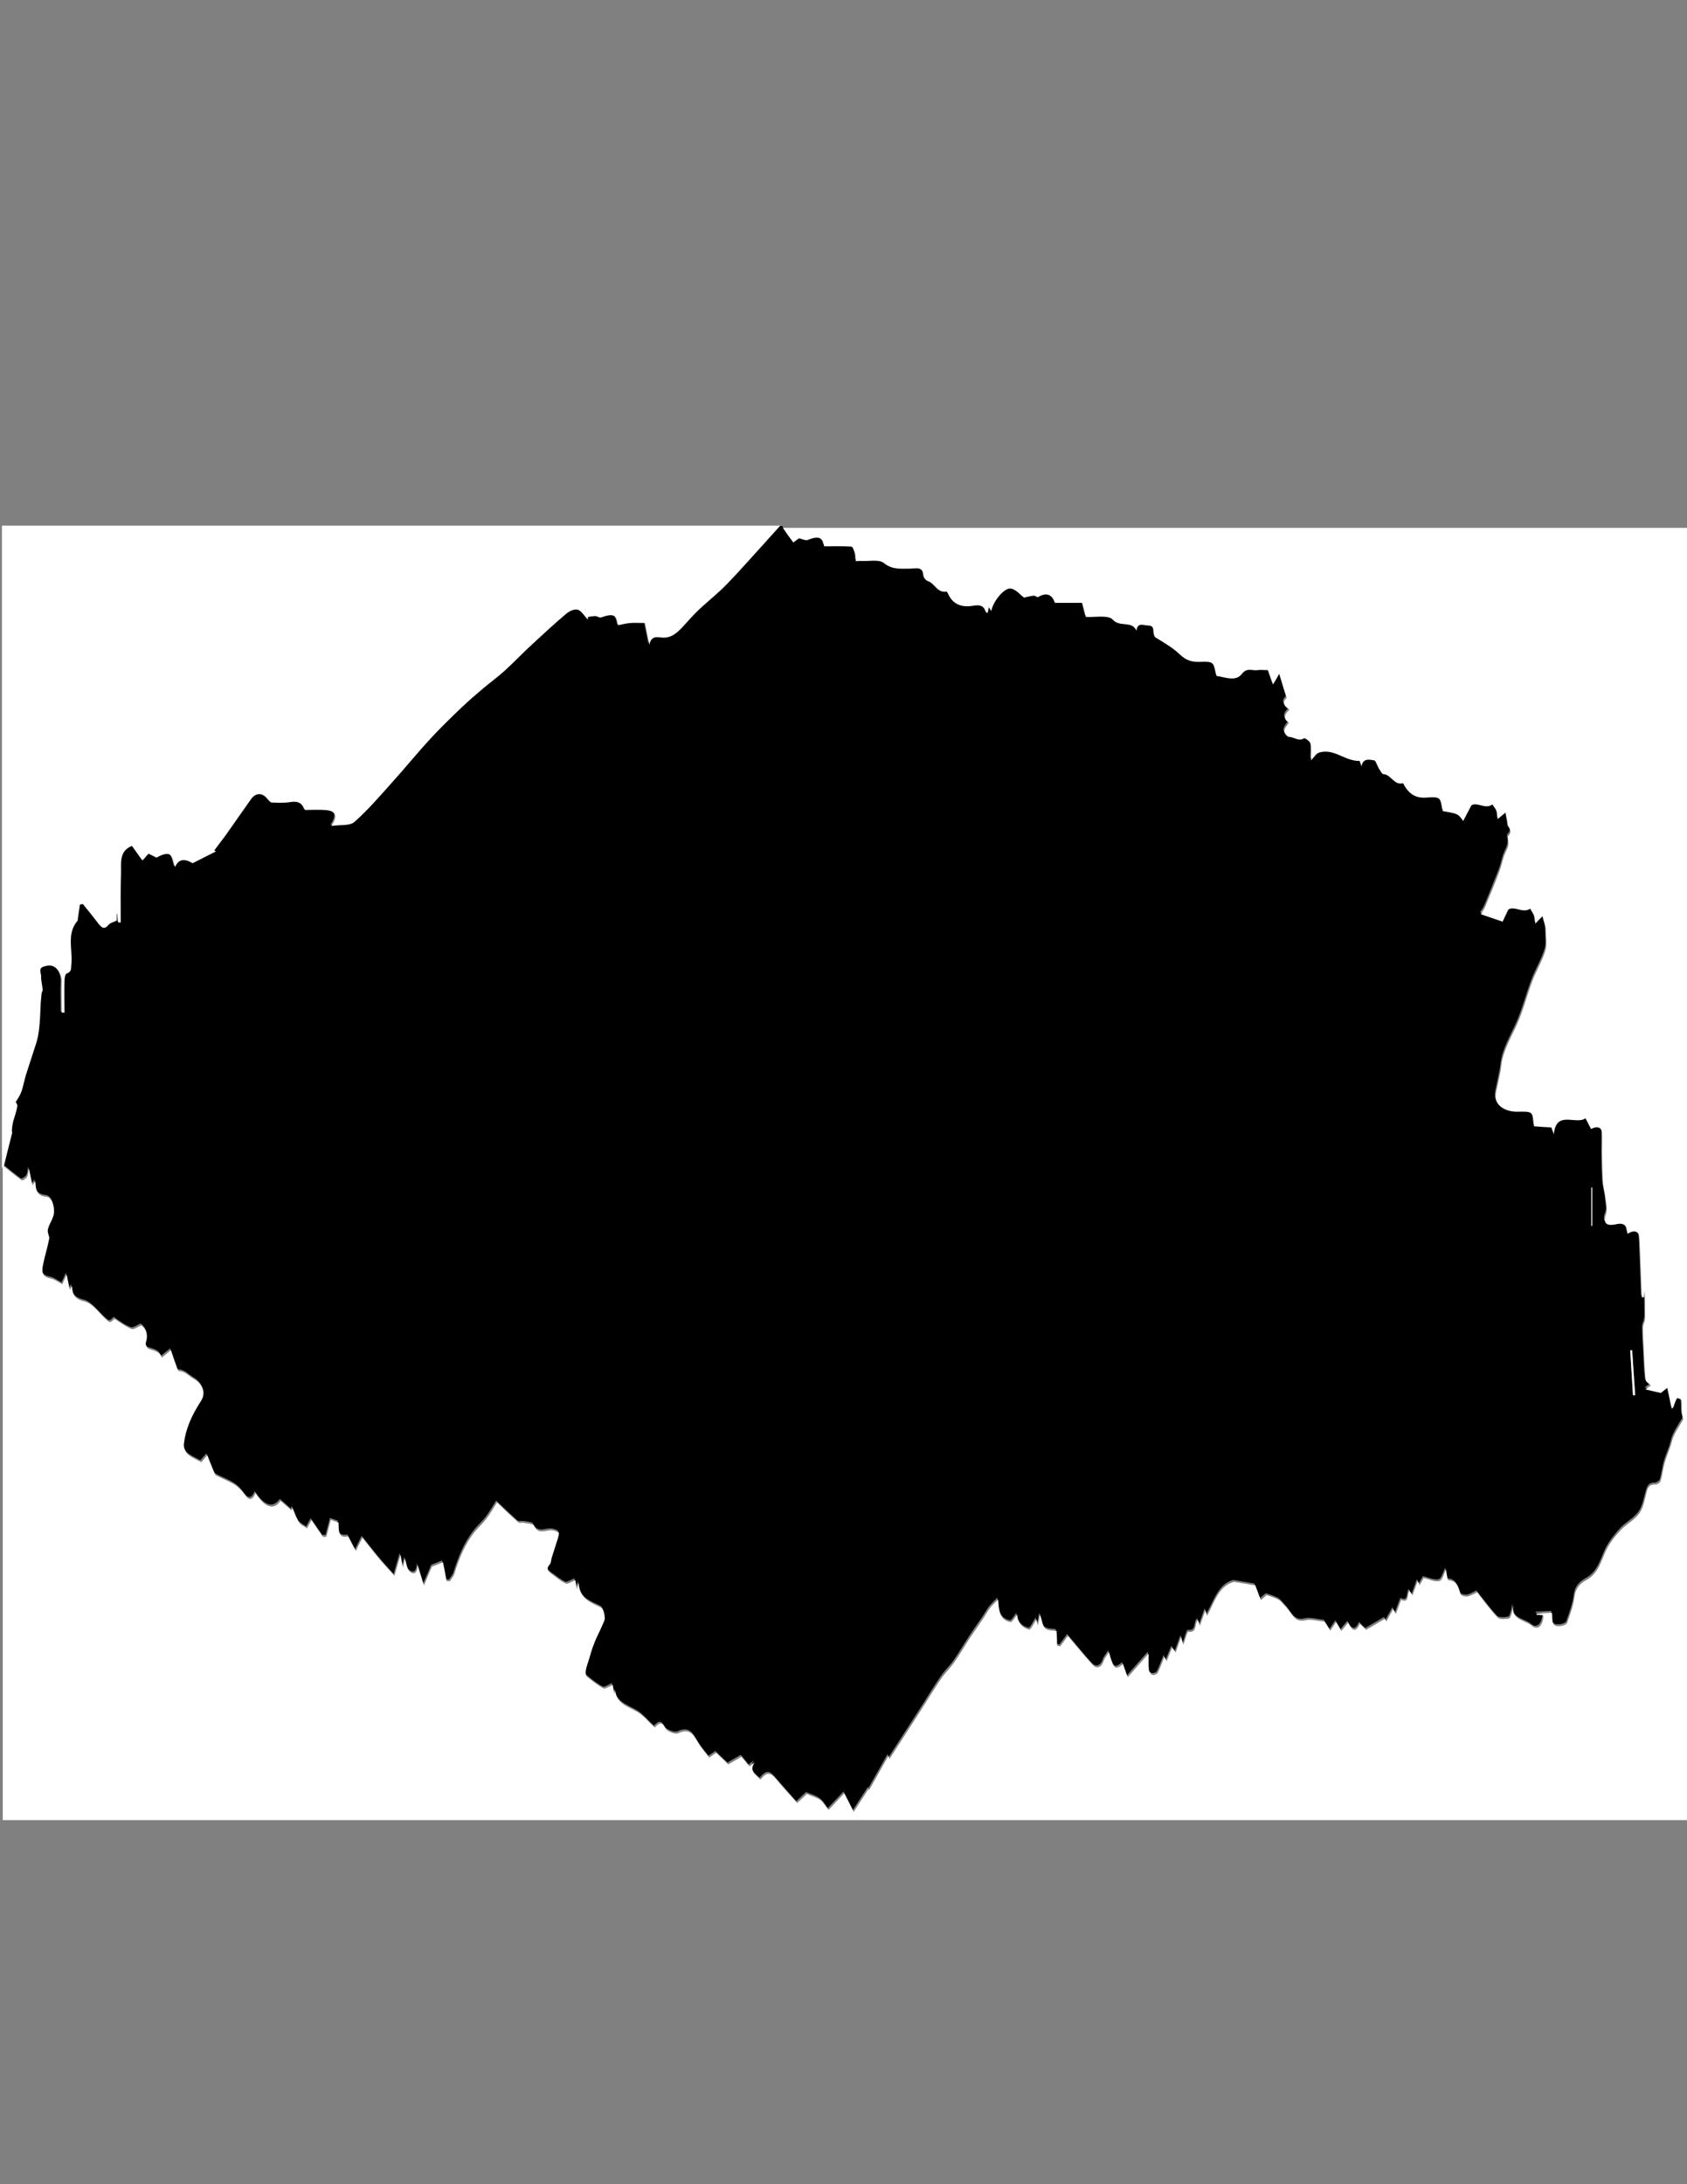 <?xml version="1.0" encoding="utf-8"?>
<!-- Generator: Adobe Illustrator 19.2.1, SVG Export Plug-In . SVG Version: 6.00 Build 0)  -->
<svg version="1.1" id="Слой_1" xmlns="http://www.w3.org/2000/svg" xmlns:xlink="http://www.w3.org/1999/xlink" x="0px" y="0px"
	 viewBox="0 0 612 792" style="enable-background:new 0 0 612 792;" xml:space="preserve">
<rect x="0" y="0" width="612" height="792" fill="#808080" stroke="none"/>
<style type="text/css">
	.st0{fill:#FFFFFF;}
</style>
<g>
	<g>
		<path d="M283,190.7c0.2,0,0.5,0,0.7,0c1.3,1.8,2.6,3.6,3.8,5.3c1.2-0.9,1.9-1.4,2.1-1.5c1.3,0.3,2.4,0.9,3.1,0.6
			c4-1.6,5.3-1,6,2.3c3.4,0,6.7-0.1,9.9,0.1c0.5,0,1,1.6,1.3,2.5c0.3,0.9,0.2,1.9,0.3,2.8c0.8,0,1.4-0.1,1.9-0.1
			c2.8,0.2,6.5-0.6,8.3,0.8c3,2.5,6,2,9.2,2c2.4,0,5.1-1.1,5.2,2.9c0,0.6,0.9,1.4,1.5,1.6c2.5,0.8,3.4,4.4,6.7,3.8
			c0.2,0,0.5,0.4,0.6,0.7c1.8,4.4,5.4,5,9.5,4.4c2.3-0.4,3.6,0.3,4.3,2.5c0,0.1,0.3,0.1,0.6,0.1c0.1-0.7,0.2-1.3,0.4-2
			c0.3,0.5,0.5,0.9,0.9,1.4c0.6-3.3,4.6-8.5,7.1-8.2c1.9,0.3,3.6,2.4,4.8,3.3c1.3-0.3,2.5-0.6,3.6-0.7c0.5,0,1.2,0.6,1.5,0.5
			c3.2-1.9,5.1-0.8,6.1,2.1c3.3,0,6.3,0,9.9,0c0.3,1.4,0.8,3.3,1.3,5.1c3.3,0.2,8.2-0.8,9.8,1c2.6,2.9,6.9,0.2,8.6,4
			c0.3-3.2,2.6-1.9,4.1-1.9c3.3,0,1.5,3.1,2.7,4.3c3.1,1.9,6.4,3.7,8.9,6.2c2.2,2.1,4.2,2.9,7.2,2.7c5.1-0.2,5.1,0,6.1,5.1
			c3.1,0.4,6.9,2.2,9.2-0.7c2-2.5,3.8-1,5.7-1.4c1.1-0.2,2.2,0,3.8,0c0.3,0.9,0.9,2.7,1.8,5.2c0.7-1.3,1.2-2.1,2.3-3.9
			c1.1,3.5,1.9,6,2.7,8.8c-1.7,1.4-1.3,3,1,4.2c-1.9,1.7-2.5,3.3-0.2,4.7c-0.6,1-1.6,2-1.7,3.1c-0.1,0.7,1.1,2.1,1.7,2.1
			c1.8,0,3.4,1.9,5.5,0.5c0.3-0.2,2.3,1.2,2.4,2c0.4,2,0.1,4.2,0.1,6c1.1-1.1,1.8-2.4,2.9-2.8c5.4-1.7,9.5,3.2,14.7,3
			c0.2,0,0.4,1.1,0.7,2c0.6-3.2,3-2.4,4.6-2.2c0.7,0.1,1.1,1.9,1.7,2.9c0.5,0.8,1,2.1,1.6,2.1c2.9,0,3.9,4.2,7.2,3.3
			c0.1,0,0.3,0.8,0.6,1.1c1.8,2.9,4.1,4.4,7.9,4.1c5.1-0.4,5.1-0.1,5.9,4.9c5.6,0.9,5.6,0.9,7.4,3.6c1.1-2.1,1.9-3.8,3-5.7
			c2.2-1.3,5.1,1.6,7.6-0.3c0.5,0.8,1.3,1.6,1.6,2.6c0.3,1,0.3,2,0.3,2.7c1-0.9,2-1.6,2.9-2.4c0.2,1.2,0.5,2.4,0.7,3.6
			c0.1,0.5,0,1.1,0.2,1.4c1,1.2,1.3,2.3,0,3.6c-0.3,0.3,0.1,1.2,0.1,1.8c0,0.7,0,1.5-0.2,2.2c-0.4,1.1-1,2.2-1.4,3.3
			c-0.6,1.9-1,3.8-1.7,5.6c-1.7,4.3-3.4,8.7-5.2,12.9c-0.4,0.9-1,1.7-1.5,2.5c2.3,0.8,4.6,1.6,7.9,2.7c0.4-0.8,1.1-2.4,2.1-4.4
			c2.2-1.4,5.2,1.5,7.9-0.3c0.5,0.9,1.1,1.7,1.5,2.7c0.3,0.9,0.3,2,0.4,2.7c1-1,1.8-1.8,2.6-2.7c0.3,1.2,0.7,2.4,1,3.6
			c0.1,0.5,0.2,1.1,0.2,1.7c0,2.4,0.5,5.1-0.2,7.3c-1.2,3.9-3.4,7.4-4.8,11.2c-1.9,5-3.2,10.3-5.4,15.3c-2.2,5-5.2,9.7-5.8,15.3
			c-0.2,2.1-0.8,4.2-1.2,6.4c-0.3,1.7-0.9,3.4-0.8,5c0.2,3.1,3.8,5.2,7.9,5.1c5.6-0.1,5.6-0.1,6,5.3c2.1,0.1,4.2,0.2,6.3,0.4
			c0.2,0.7,0.5,1.4,0.9,2.5c0.8-8.9,7.9-3.4,11.5-5.8c0.7,1.3,1.3,2.6,2,3.9c2-1.3,3.8-0.7,4,1.4c0.1,2.3,0,4.7,0,7
			c0.1,3.6,0.1,7.1,0.3,10.7c0.2,2.2,0.8,4.3,1,6.4c0.2,1.8,0.7,3.9,0.1,5.4c-1.7,4.5,1.9,4,3.8,3.6c3.2-0.7,3.8,1,4,3.5
			c2.3-1.5,4.1-0.9,4.3,1.1c0.2,1.9,0.2,3.8,0.3,5.7c0.2,5.4,0.4,10.8,0.6,16.2c0.3,0,0.5,0,0.8,0c0.1-0.8,0.1-1.6,0.2-2.4
			c0.2,2.7,0.2,5.4,0.2,8c0,0.9,0.1,1.9-0.1,2.8c-0.1,0.9-0.7,1.7-0.7,2.6c0,2.6,0.1,5.1,0.3,7.7c0.2,3.8,0.3,7.6,0.7,11.3
			c0.1,0.7,1.2,1.4,1.9,2c-0.6,0.4-1.2,0.8-2,1.4c2.1,0.5,3.8,0.9,5.6,1.3c0.5-0.4,1.1-0.9,2.4-1.9c0.6,2.7,1.1,5.2,1.6,7.6
			c0.7-0.5,0.7-0.9,0.8-1.3c0.3-0.9,0.7-1.7,1.1-2.5c0-0.1,1.4,0.3,1.5,0.6c0.2,0.9,0.1,1.9,0.2,2.9c0,0.7,0,1.5,0.1,2.2
			c0.1,0.8,0.6,1.7,0.3,2.2c-1.5,2.7-3.4,5.1-4.1,8.2c-0.6,2.4-1.7,4.7-2.4,7c-0.7,2.3-0.9,4.7-1.6,7c-0.2,0.5-1.2,1.2-1.8,1.2
			c-2.7-0.1-2.9,1.8-3.5,3.8c-0.6,2.3-1.1,4.9-2.5,6.8c-1.7,2.3-4.5,3.7-6.5,5.8c-2,2.2-4,4.7-5.4,7.4c-1.9,4-2.8,8.5-7.3,10.9
			c-2.2,1.2-3.8,2.9-4.2,5.9c-0.4,3.3-1.6,6.5-2.7,9.6c-0.2,0.6-1.4,1-2.2,1.1c-4,0.6-2.9-2.6-3.3-4.8c-1.9,0.1-3.8,0.2-5.6,0.3
			c0,0.1,0,0.3,0,0.4c0.8,0.1,1.7,0.1,2.5,0.2c-0.2,3.8-2.1,5.6-4.2,3.8c-2.4-2.1-7.6-1.9-6.7-7.4c-0.4,0.9-0.3,1.7-0.5,2.4
			c-0.3,0.9-0.6,2.3-1.1,2.4c-1.3,0.2-3.4,0.4-4.1-0.4c-2.8-3.1-5.3-6.5-7.4-9.1c-1.4,0.6-2.4,1.4-3.6,1.5c-0.8,0.1-2.2-0.3-2.4-0.8
			c-0.8-2.3-1.2-4.9-4.5-5.1c-0.2,0-0.4-1.2-0.5-1.8c-0.1-0.8-0.2-1.5-0.3-2.1c-0.8,1.5-1.3,3.9-2.4,4.2c-1.6,0.4-3.7-0.6-5.7-1.1
			c-0.3,0.5-0.9,1.5-1.5,2.6c-0.2-0.4-0.4-0.9-0.7-1.5c-0.7,2-1.3,3.7-1.9,5.2c-0.3-0.4-0.6-0.9-1.1-1.6c-1,1.4,0.1,4.6-3,3.2
			c-0.6,1.6-1.3,3.3-1.9,5.1c-0.4-0.7-0.7-1.1-1-1.7c-0.9,1.7-1.7,3-2.5,4.5c-0.3-0.6-0.5-1.1-0.5-1c-2.3,1.4-4.5,2.6-6.8,4
			c-0.7-0.6-1.4-1.3-2.3-2.2c-1.4,3.3-2.8,2.6-4.2-0.4c-1.1,1.3-1.8,2.2-2.5,3c-0.6-1.1-1.3-2.2-1.9-3.2c-0.6,0.9-1.3,2-2.1,3.1
			c-0.9-1.5-1.7-2.7-2.1-3.3c-2.6-0.2-4.9-1-6.9-0.5c-2.9,0.7-4.1-0.8-5.4-2.7c-1-1.5-2.2-2.8-3.5-4.1c-0.5-0.6-1.3-0.9-2.1-1.2
			c-0.9-0.4-1.9-0.7-3.1-1.1c-0.4,0.3-1.1,0.9-2.1,1.8c-0.8-2-1.4-3.6-2-5.3c-2.2-0.4-4.5-0.8-7.7-1.3c-5.5,1.4-7,7.5-9.8,12.3
			c-0.1-0.5-0.3-1.2-0.6-2c-0.7,2.1-1.4,3.8-2,5.6c-0.2-0.7-0.4-1.3-0.7-2c-1.6,1.3,0,4.6-3.5,4.2c-0.4,0-1.1,2.9-1.8,4.7
			c-0.3-1.2-0.5-2-0.8-2.8c-0.7,2-1.3,3.8-2,5.6c-0.5-0.6-0.9-1.1-1.3-1.7c-0.7,1.7-1.3,3.2-2,4.9c-0.4-0.7-0.6-1.2-0.8-1.6
			c-0.8,2-1.5,4-2.4,5.8c-0.2,0.5-1.4,0.9-2,0.7c-0.6-0.2-1.2-1.1-1.2-1.7c-0.2-1.7-0.1-3.5-0.1-6c-2.9,3.3-5.1,5.8-7.6,8.6
			c-0.6-1.6-1.1-3.2-1.7-4.8c-2.9,2.3-3.3,2-5.1-4.3c-0.9,1.5-1.6,2.2-1.9,3.1c-0.7,2.3-2.4,3.2-4,1.5c-3.2-3.5-6.1-7.2-9-10.5
			c-1,1.4-1.9,2.6-2.8,3.8c-0.4-0.1-0.8-0.2-1.1-0.3c-0.1-1.6-0.2-3.3-0.2-5.3c-1.1-0.2-3,0-4.1-0.9c-1-0.8-1.1-2.8-1.9-5
			c-0.3,1.7-0.5,2.6-0.8,3.9c-0.3-1.2-0.4-1.9-0.5-2.2c-0.8,1.2-2,3.8-2.6,3.7c-3-0.7-4.3-3.2-4.4-5.4c-0.6,0.7-1.7,2.8-2.4,2.7
			c-4-0.9-4.2-4.5-4.5-8.2c-1.3,1.4-2.3,2.3-3.1,3.3c-1,1.4-1.8,2.9-2.8,4.3c-1.5,2.2-3.1,4.4-4.5,6.6c-1.9,2.9-3.6,5.9-5.6,8.7
			c-1.4,2-3.3,3.7-4.6,5.7c-2.7,3.9-5.1,8-7.7,12c-2,3.1-4,6.2-6,9.3c-1.7,2.6-3.4,5.3-5.1,7.9c-0.1-0.3-0.3-0.6-0.4-1.1
			c-2.5,4.4-4.8,8.6-7,12.4c0-0.1-0.2-0.6-0.2-0.4c-1.6,2.5-3.3,5.1-5.4,8.3c-1.2-2.4-2.3-4.4-3.4-6.7c-1.7,1.8-3.7,3.9-5.7,6
			c-1-1.3-1.8-2.8-3-3.6c-1.4-1-3.2-1.5-4.9-2.2c-0.7,0.6-1.9,1.8-3.5,3.3c-2.5-2.8-5-5.6-7.5-8.5c-2.3-2.8-3.5-2.8-5.8,0
			c-1.7-1.6-4.3-3-2.1-6.3c-0.7,0.5-1.3,1-1.9,1.5c-0.8-1-1.7-2.1-2.9-3.5c-1.4,0.8-2.9,1.7-4.8,2.8c-1.2-1.1-2.7-2.6-4.4-4.2
			c-0.5,0.4-1.3,0.9-2.5,1.7c-1.3-1.6-2.5-3.1-3.6-4.7c-1.8-2.8-2.9-6.4-7.7-4.1c-1.1,0.5-4-0.7-4.6-1.8c-1.4-2.7-2.4-1.7-3.9-0.3
			c-2.1-1.9-3.9-4.2-6.2-5.6c-3.4-2-7.6-3-8.1-7.8c-0.1,0.4-0.2,0.8-0.3,1.3c-0.2-1.2-0.4-2.2-0.6-3.3c-1.3,0.5-2.7,1.6-3.4,1.2
			c-2.1-1.1-4-2.6-5.9-4.2c-0.4-0.4-0.6-1.4-0.5-2.1c0.3-1.4,0.8-2.8,1.2-4.3c0.6-1.9,1.2-3.9,1.9-5.8c0.9-2.1,1.9-4.1,2.8-6.2
			c0.4-1,1.1-2.1,1-3.1c-0.1-1.3-0.5-3.2-1.4-3.6c-3.7-1.8-7.8-2.9-8.1-9c-0.4,1.5-0.5,1.9-0.6,2.4c-0.2-1.2-0.4-2.2-0.6-3.3
			c-1.3,0.5-2.7,1.5-3.4,1.2c-1.9-0.9-3.4-2.3-5.2-3.5c-1.4-1-2.1-1.9-0.6-3.5c0.5-0.5,0.4-1.6,0.7-2.5c0.7-2.3,1.5-4.6,2.2-6.9
			c0.2-0.7,0.5-2,0.3-2.1c-0.9-0.5-2.1-0.9-3.1-0.8c-2.2,0.2-4.4,1.4-5.9-1.7c-0.3-0.7-2.3-0.8-3.6-1c-0.7-0.1-1.7,0.2-2.1-0.2
			c-2.6-2.3-5.1-4.7-7.7-7.2c-1.4,2.2-2.5,4.2-3.9,6c-1.3,1.7-2.9,3-4.2,4.7c-3.6,4.5-5.7,9.8-7.4,15.3c-0.3,0.9-1.1,1.8-1.6,2.6
			c-0.4,0-0.8-0.1-1.2-0.1c-0.5-2.5-1-5-1.3-6.8c-1.2,0.5-2.6,1.1-4,1.6c-0.8,1.9-1.6,3.9-2.9,6.8c-0.9-2.9-1.5-4.8-2.3-7.4
			c0,2.9-1.3,3.8-2.9,2.3c-1-0.9-1.1-2.8-1.7-4.6c-0.2,1.1-0.4,1.9-0.7,3.2c-0.3-1.8-0.6-3-0.9-4.6c-0.8,2.7-1.4,4.7-2.2,7.6
			c-2.4-2.7-4.1-4.5-5.6-6.3c-2.2-2.7-4.4-5.5-6-7.5c-0.5,1-1.4,2.9-2.4,4.8c-0.9-1.6-1.7-3.3-2.8-5.3c-3.9,0.8-3.3-2.5-3.5-5
			c-1.1-0.4-2-0.7-2.8-1c-0.5,2.1-1.1,4.1-1.6,6.1c-0.4,0-0.8,0-1.2,0.1c-1.5-2.2-3-4.4-4.2-6.1c-0.4,0.7-1,1.8-1.6,3
			c-1-0.7-2.3-1.3-2.9-2.2c-1-1.6-1.6-3.5-2.4-5.2c-0.1,0.3-0.3,0.8-0.3,0.9c-1.2-1.1-2.6-2.3-4-3.5c-2.5,3.5-5.6,2.5-9.1-2.8
			c-1,2.3-2.1,3.1-3.9,0.6c-1-1.4-2.2-2.7-3.6-3.6c-2.1-1.3-4.5-2.2-6.8-3.4c-0.3-0.2-0.5-0.7-0.7-1.1c-0.8-2-1.6-3.9-2.5-6.2
			c-1.1,1.2-1.9,2.1-2.2,2.5c-1.8-1-3.6-1.7-4.9-2.9c-0.9-0.8-1.5-2.3-1.4-3.5c0.6-5.7,2.9-10.8,6.1-15.6c2.1-3.1,0.8-6.3-2.5-8.2
			c-1.7-1-3-2.7-5.3-2.8c-0.2,0-0.5-0.5-0.6-0.7c-0.9-2.5-1.7-5.1-2.4-6.9c-1,0.8-2.1,1.8-3.3,2.7c-0.8-2.4-2.9-2.5-4.8-3.2
			c-0.6-0.2-1.2-1.6-1-2.2c1-2.8,0.3-5-1.6-6.3c-1.3,0.5-2.7,1.7-3.6,1.3c-2.2-0.8-4.1-2.3-6.2-3.7c-1.6,1.7-1.5,1.6-3.7-0.4
			c-2.3-2.2-4.5-5.2-7.2-5.9c-3.5-0.8-4.3-2.5-4.5-5.5c-0.4,0.4-0.5,0.7-0.6,1.1c0,0.1-0.2,0.1-0.2,0.1c-0.4-1.8-0.8-3.6-1.1-5.4
			c-0.5,1.2-1,2.3-1.6,3.5c-1-0.6-2-1.2-3-1.7c-0.5-0.2-1-0.4-1.6-0.5c-2.8-0.6-2.9-2.6-2.4-4.8c0.4-1.9,1-3.8,1.4-5.8
			c0.3-1.2,0.5-2.5,0.9-4c-0.2-0.8-0.8-2.1-0.5-3.2c0.5-2.1,2.1-4.1,2.2-6.1c0.1-2.1-0.6-5.4-2.7-5.6c-3.8-0.4-3.9-2.7-4.1-5.7
			c-0.5,0.8-0.8,1.2-1,1.5c-0.4-1.8-0.8-3.6-1.3-6.1c-0.3,1.5-0.2,2.4-0.7,3.1c-0.4,0.6-1.7,1.4-1.9,1.2c-2.2-1.6-4.4-3.4-6.5-5.1
			c1-3.9,1.9-7.8,2.9-11.7c-0.2-1.5,0-2.9,0.4-4.3c0.5-1.8,1.1-3.7,1.5-5.5c0.1-0.6-0.6-1.3-0.6-1.5c0.8-1.3,1.6-2.4,2-3.6
			c0.7-2.1,1.1-4.4,1.8-6.5c1.2-3.8,2.5-7.6,3.7-11.4c0.5-1.7,0.8-3.4,1-5.1c0.3-2.5,0.3-5.1,0.5-7.6c0-0.7,0-1.4,0.1-2.1
			c0.1-1,0.2-2.1,0.3-3.1c0.1-0.4,0.4-0.9,0.4-1.3c-0.1-1.4-0.4-2.8-0.6-4.2c0.2-1.2-0.5-2.7-0.1-3.5c0.5-0.8,2.1-1.1,3.2-1.1
			c2.6,0,4.5,3.1,4.4,6c-0.2,3.7,0,7.4,0,11.1c0.3,0,0.7,0,1,0c0-3.8-0.1-7.5,0-11.3c0-1,0.3-2.7,0.8-2.9c2-0.7,1.5-2.1,1.7-3.5
			c0.6-5.2-1.8-10.9,2.2-15.6c0.2-0.3,0.1-0.8,0.2-1.2c0.2-1.6,0.4-3.1,0.7-4.7c0.4-0.1,0.7-0.1,1.1-0.2c1.9,2.4,3.9,4.8,5.8,7.3
			c1.2,1.6,2.2,1.9,3.6,0.1c0.5-0.7,1.6-0.9,2.8-1.4c0-0.6,0-1.5,0-2.4c0.1,0,0.2,0,0.3,0c0.1,1,0.2,2.1,0.3,3.1c0.3,0,0.6,0,0.9,0
			c0-5.7-0.2-11.5,0.1-17.2c0.2-3.9-1.1-8.5,4-10.6c1.2,1.6,2.5,3.4,3.8,5.3c1.7-1.9,2.4-2.6,3.1-3.4c-0.3,0.3-0.7,0.6-1,0.9
			c1,0.5,2,1,3,1.5c1.7-0.9,3.8-1.8,4.8-1.1c1.2,0.8,1.4,3.1,1.9,4.5c1.3-2.9,3.3-3.2,6.4-1.4c3.2-1.6,5.9-2.9,8.5-4.3
			c-0.3-0.1-0.8-0.4-0.7-0.3c1.3-1.7,2.7-3.4,4-5.3c3.2-4.5,6.3-9,9.5-13.5c1.5-2.2,3.8-2.2,5.6-0.2c0.5,0.6,1.2,1.5,1.8,1.6
			c2.3,0.1,4.7,0.2,7-0.2c2.7-0.4,4.2,0.6,5,2.9c2.7,0,5.5-0.3,8.1,0.1c3.3,0.4,3.9,2.3,1.5,5.7c3.3-0.5,6.7,0,8.3-1.4
			c4.8-4.2,9-9.1,13.3-13.9c4.9-5.4,9.5-11,14.4-16.4c3.6-3.9,7.5-7.6,11.3-11.3c2.5-2.4,5.1-4.7,7.8-6.9c2.6-2.2,5.4-4.2,7.9-6.5
			c3.4-3.1,6.5-6.4,9.9-9.5c4.1-3.8,8.2-7.6,12.5-11.2c1.1-0.9,3-1.7,4.1-1.3c1.5,0.6,2.4,2.3,3.6,3.6c0-0.3,0-0.6,0-1
			c0.9-0.1,1.8-0.3,2.7-0.3c0.7,0,1.5,0.7,2,0.5c4.6-1.6,5.7-1,6.2,2.8c1.6-0.3,3.1-0.6,4.6-0.8c1.5-0.1,3.1,0,5.2,0
			c0.4,1.7,0.9,4.5,1.6,7.9c0.6-3.5,2.9-2.7,4.7-2.6c3,0.2,4.9-1.5,6.8-3.3c2.2-2.2,4.1-4.6,6.3-6.7c3.3-3.2,7-6,10.2-9.3
			c4.7-4.8,9.2-9.9,13.7-14.9C279.2,194.9,281.1,192.8,283,190.7z M592.1,489.6c-0.2,0-0.5,0-0.7,0c0.3,5.4,0.7,10.9,1,16.3
			c0.3,0,0.5,0,0.8,0C592.8,500.5,592.4,495.1,592.1,489.6z M577.3,444.5c0.1,0,0.2,0,0.3,0c0-4.6,0-9.3,0-13.9c-0.1,0-0.2,0-0.3,0
			C577.3,435.2,577.3,439.8,577.3,444.5z"/>
		<path class="st0" d="M1.4,422.9c2.1,1.7,4.3,3.5,6.5,5.1c0.3,0.2,1.5-0.6,1.9-1.2c0.4-0.7,0.4-1.6,0.7-3.1
			c0.5,2.5,0.9,4.3,1.3,6.1c0.2-0.3,0.5-0.7,1-1.5c0.2,3,0.3,5.3,4.1,5.7c2.1,0.2,2.8,3.5,2.7,5.6c-0.1,2.1-1.7,4-2.2,6.1
			c-0.3,1.1,0.4,2.3,0.5,3.2c-0.3,1.5-0.6,2.8-0.9,4c-0.5,1.9-1,3.8-1.4,5.8c-0.5,2.3-0.4,4.2,2.4,4.8c0.5,0.1,1.1,0.3,1.6,0.5
			c1,0.5,2,1.1,3,1.7c0.5-1.2,1-2.3,1.6-3.5c0.4,1.8,0.7,3.6,1.1,5.4c0,0,0.2,0,0.2-0.1c0.1-0.3,0.3-0.7,0.6-1.1
			c0.2,3,1,4.7,4.5,5.5c2.7,0.6,5,3.7,7.2,5.9c2.1,2,2.1,2.1,3.7,0.4c2.1,1.3,4,2.8,6.2,3.7c0.9,0.3,2.3-0.8,3.6-1.3
			c1.9,1.4,2.5,3.5,1.6,6.3c-0.2,0.6,0.4,2,1,2.2c1.9,0.7,4.1,0.9,4.8,3.2c1.1-0.9,2.3-1.9,3.3-2.7c0.6,1.8,1.5,4.4,2.4,6.9
			c0.1,0.3,0.4,0.7,0.6,0.7c2.3,0.1,3.5,1.8,5.3,2.8c3.3,1.9,4.6,5.1,2.5,8.2c-3.1,4.8-5.5,9.8-6.1,15.6c-0.1,1.1,0.6,2.7,1.4,3.5
			c1.3,1.2,3.1,1.9,4.9,2.9c0.4-0.4,1.2-1.3,2.2-2.5c0.9,2.3,1.7,4.3,2.5,6.2c0.2,0.4,0.4,0.9,0.7,1.1c2.3,1.2,4.7,2.1,6.8,3.4
			c1.4,0.9,2.6,2.2,3.6,3.6c1.8,2.5,2.9,1.7,3.9-0.6c3.4,5.3,6.6,6.4,9.1,2.8c1.4,1.2,2.7,2.4,4,3.5c0-0.1,0.2-0.6,0.3-0.9
			c0.8,1.7,1.3,3.6,2.4,5.2c0.6,1,1.9,1.5,2.9,2.2c0.6-1.2,1.3-2.4,1.6-3c1.2,1.7,2.7,3.9,4.2,6.1c0.4,0,0.8,0,1.2-0.1
			c0.5-2,1.1-4,1.6-6.1c0.8,0.3,1.7,0.6,2.8,1c0.2,2.5-0.4,5.9,3.5,5c1,2,1.9,3.6,2.8,5.3c0.9-1.9,1.8-3.7,2.4-4.8
			c1.6,2,3.7,4.8,6,7.5c1.5,1.9,3.2,3.6,5.6,6.3c0.8-2.8,1.4-4.9,2.2-7.6c0.3,1.6,0.5,2.8,0.9,4.6c0.3-1.3,0.4-2.1,0.7-3.2
			c0.6,1.8,0.7,3.7,1.7,4.6c1.6,1.5,2.9,0.5,2.9-2.3c0.8,2.6,1.4,4.5,2.3,7.4c1.2-2.9,2.1-4.9,2.9-6.8c1.3-0.5,2.7-1.1,4-1.6
			c0.4,1.8,0.9,4.3,1.3,6.8c0.4,0,0.8,0.1,1.2,0.1c0.5-0.9,1.3-1.7,1.6-2.6c1.7-5.5,3.8-10.8,7.4-15.3c1.3-1.6,2.9-3,4.2-4.7
			c1.4-1.8,2.5-3.8,3.9-6c2.6,2.5,5.1,4.9,7.7,7.2c0.4,0.4,1.4,0,2.1,0.2c1.3,0.3,3.2,0.3,3.6,1c1.4,3.1,3.6,1.9,5.9,1.7
			c1-0.1,2.1,0.3,3.1,0.8c0.2,0.1-0.1,1.4-0.3,2.1c-0.7,2.3-1.5,4.6-2.2,6.9c-0.3,0.8-0.2,1.9-0.7,2.5c-1.5,1.6-0.7,2.5,0.6,3.5
			c1.7,1.2,3.3,2.7,5.2,3.5c0.7,0.3,2.1-0.7,3.4-1.2c0.2,1.1,0.4,2.1,0.6,3.3c0.1-0.5,0.2-0.9,0.6-2.4c0.4,6,4.5,7.2,8.1,9
			c0.9,0.4,1.3,2.3,1.4,3.6c0.1,1-0.6,2.1-1,3.1c-0.9,2.1-2,4.1-2.8,6.2c-0.8,1.9-1.3,3.8-1.9,5.8c-0.4,1.4-1,2.8-1.2,4.3
			c-0.1,0.7,0,1.7,0.5,2.1c1.9,1.5,3.8,3.1,5.9,4.2c0.7,0.3,2.1-0.7,3.4-1.2c0.2,1.1,0.4,2.1,0.6,3.3c0.1-0.6,0.2-0.9,0.3-1.3
			c0.5,4.9,4.7,5.8,8.1,7.8c2.3,1.4,4.1,3.7,6.2,5.6c1.5-1.4,2.5-2.5,3.9,0.3c0.6,1.1,3.5,2.3,4.6,1.8c4.8-2.2,5.9,1.3,7.7,4.1
			c1,1.6,2.3,3,3.6,4.7c1.2-0.8,2-1.4,2.5-1.7c1.7,1.6,3.2,3,4.4,4.2c1.9-1.1,3.4-2,4.8-2.8c1.2,1.5,2.1,2.6,2.9,3.5
			c0.6-0.5,1.3-1,1.9-1.5c-2.2,3.2,0.4,4.6,2.1,6.3c2.2-2.8,3.5-2.8,5.8,0c2.4,2.9,5,5.7,7.5,8.5c1.6-1.5,2.8-2.6,3.5-3.3
			c1.7,0.8,3.5,1.2,4.9,2.2c1.2,0.9,1.9,2.3,3,3.6c2-2.1,3.9-4.2,5.7-6c1.2,2.3,2.2,4.3,3.4,6.7c2.1-3.2,3.8-5.8,5.4-8.3
			c-0.1-0.2,0.1,0.3,0.2,0.4c2.2-3.9,4.5-8,7-12.4c0.2,0.4,0.3,0.8,0.4,1.1c1.7-2.6,3.4-5.3,5.1-7.9c2-3.1,4-6.2,6-9.3
			c2.6-4,5-8.1,7.7-12c1.4-2,3.2-3.7,4.6-5.7c2-2.8,3.7-5.8,5.6-8.7c1.5-2.2,3-4.4,4.5-6.6c1-1.4,1.8-2.9,2.8-4.3
			c0.8-1.1,1.8-2,3.1-3.3c0.3,3.8,0.4,7.4,4.5,8.2c0.6,0.1,1.7-1.9,2.4-2.7c0.1,2.2,1.3,4.7,4.4,5.4c0.6,0.1,1.7-2.4,2.6-3.7
			c0,0.2,0.2,0.9,0.5,2.2c0.3-1.4,0.5-2.3,0.8-3.9c0.8,2.2,0.9,4.1,1.9,5c1.1,0.9,3.1,0.7,4.1,0.9c0.1,2,0.2,3.6,0.2,5.3
			c0.4,0.1,0.8,0.2,1.1,0.3c0.9-1.2,1.8-2.4,2.8-3.8c2.8,3.3,5.8,7,9,10.5c1.6,1.7,3.3,0.8,4-1.5c0.3-0.9,1-1.7,1.9-3.1
			c1.8,6.3,2.2,6.6,5.1,4.3c0.5,1.5,1.1,3.1,1.7,4.8c2.5-2.8,4.7-5.3,7.6-8.6c0,2.5-0.1,4.3,0.1,6c0.1,0.6,0.7,1.5,1.2,1.7
			c0.6,0.2,1.7-0.2,2-0.7c0.9-1.8,1.6-3.8,2.4-5.8c0.2,0.4,0.5,0.9,0.8,1.6c0.7-1.7,1.3-3.2,2-4.9c0.4,0.5,0.8,1.1,1.3,1.7
			c0.6-1.8,1.3-3.6,2-5.6c0.2,0.8,0.4,1.6,0.8,2.8c0.7-1.9,1.4-4.8,1.8-4.7c3.5,0.4,2-3,3.5-4.2c0.2,0.7,0.5,1.3,0.7,2
			c0.6-1.8,1.3-3.6,2-5.6c0.2,0.9,0.4,1.5,0.6,2c2.7-4.9,4.2-10.9,9.8-12.3c3.2,0.5,5.5,0.9,7.7,1.3c0.7,1.8,1.3,3.4,2,5.3
			c1-0.8,1.7-1.4,2.1-1.8c1.2,0.4,2.2,0.7,3.1,1.1c0.7,0.3,1.5,0.6,2.1,1.2c1.2,1.3,2.4,2.6,3.5,4.1c1.3,1.9,2.5,3.4,5.4,2.7
			c2-0.5,4.3,0.3,6.9,0.5c0.4,0.6,1.2,1.8,2.1,3.3c0.8-1.1,1.4-2.2,2.1-3.1c0.6,1,1.3,2.1,1.9,3.2c0.7-0.8,1.4-1.7,2.5-3
			c1.4,3,2.8,3.7,4.2,0.4c0.9,0.9,1.7,1.6,2.3,2.2c2.3-1.4,4.5-2.6,6.8-4c0,0,0.2,0.4,0.5,1c0.8-1.4,1.5-2.8,2.5-4.5
			c0.3,0.6,0.6,1,1,1.7c0.7-1.8,1.3-3.5,1.9-5.1c3,1.4,2-1.9,3-3.2c0.5,0.7,0.8,1.2,1.1,1.6c0.6-1.6,1.2-3.2,1.9-5.2
			c0.3,0.6,0.5,1,0.7,1.5c0.6-1,1.2-2.1,1.5-2.6c2.1,0.5,4.1,1.5,5.7,1.1c1.1-0.3,1.6-2.7,2.4-4.2c0.1,0.5,0.1,1.3,0.3,2.1
			c0.1,0.6,0.3,1.8,0.5,1.8c3.3,0.2,3.7,2.7,4.5,5.1c0.2,0.5,1.6,0.9,2.4,0.8c1.1-0.2,2.2-0.9,3.6-1.5c2.1,2.7,4.5,6.1,7.4,9.1
			c0.7,0.8,2.7,0.6,4.1,0.4c0.5-0.1,0.9-1.5,1.1-2.4c0.2-0.7,0.1-1.4,0.5-2.4c-0.9,5.4,4.3,5.3,6.7,7.4c2.1,1.8,4.1,0.1,4.2-3.8
			c-0.8-0.1-1.7-0.1-2.5-0.2c0-0.1,0-0.3,0-0.4c1.9-0.1,3.7-0.2,5.6-0.3c0.4,2.3-0.7,5.4,3.3,4.8c0.8-0.1,2-0.6,2.2-1.1
			c1.1-3.1,2.3-6.3,2.7-9.6c0.4-3,2-4.7,4.2-5.9c4.5-2.4,5.4-6.9,7.3-10.9c1.3-2.7,3.3-5.2,5.4-7.4c2-2.1,4.8-3.5,6.5-5.8
			c1.4-1.8,1.9-4.4,2.5-6.8c0.5-2,0.7-3.9,3.5-3.8c0.6,0,1.6-0.6,1.8-1.2c0.7-2.3,0.9-4.7,1.6-7c0.7-2.4,1.8-4.6,2.4-7
			c0.7-3.1,2.6-5.5,4.1-8.2c0.3-0.5-0.2-1.5-0.3-2.2c-0.1-0.7-0.1-1.5-0.1-2.2c0-1,0.1-2-0.2-2.9c-0.1-0.3-1.4-0.7-1.5-0.6
			c-0.5,0.8-0.8,1.7-1.1,2.5c-0.1,0.4-0.1,0.8-0.8,1.3c-0.5-2.4-1-4.9-1.6-7.6c-1.2,1-1.9,1.5-2.4,1.9c-1.8-0.4-3.5-0.8-5.6-1.3
			c0.8-0.6,1.4-1,2-1.4c-0.6-0.7-1.8-1.3-1.9-2c-0.4-3.8-0.5-7.5-0.7-11.3c-0.1-2.6-0.3-5.1-0.3-7.7c0-0.9,0.6-1.7,0.7-2.6
			c0.1-0.9,0.1-1.8,0.1-2.8c0-2.7,0-5.3-0.2-8c-0.1,0.8-0.1,1.6-0.2,2.4c-0.3,0-0.5,0-0.8,0c-0.2-5.4-0.4-10.8-0.6-16.2
			c-0.1-1.9-0.1-3.8-0.3-5.7c-0.2-2.1-2-2.6-4.3-1.1c-0.2-2.5-0.7-4.2-4-3.5c-1.9,0.4-5.4,0.9-3.8-3.6c0.6-1.6,0.1-3.6-0.1-5.4
			c-0.2-2.2-0.9-4.3-1-6.4c-0.2-3.6-0.3-7.1-0.3-10.7c0-2.3,0.1-4.7,0-7c-0.1-2.1-1.9-2.6-4-1.4c-0.7-1.3-1.3-2.6-2-3.9
			c-3.6,2.5-10.7-3.1-11.5,5.8c-0.4-1.2-0.6-1.9-0.9-2.5c-2.1-0.1-4.2-0.2-6.3-0.4c-0.4-5.4-0.4-5.4-6-5.3c-4.1,0.1-7.7-2-7.9-5.1
			c-0.1-1.6,0.5-3.4,0.8-5c0.4-2.1,1-4.2,1.2-6.4c0.6-5.6,3.6-10.3,5.8-15.3c2.2-4.9,3.5-10.2,5.4-15.3c1.4-3.8,3.6-7.3,4.8-11.2
			c0.7-2.2,0.2-4.8,0.2-7.3c0-0.6,0-1.1-0.2-1.7c-0.3-1.2-0.7-2.4-1-3.6c-0.8,0.8-1.6,1.6-2.6,2.7c-0.1-0.8-0.1-1.8-0.4-2.7
			c-0.3-0.9-1-1.8-1.5-2.7c-2.7,1.8-5.6-1.1-7.9,0.3c-1,2-1.7,3.6-2.1,4.4c-3.2-1.1-5.6-1.9-7.9-2.7c0.5-0.8,1.1-1.6,1.5-2.5
			c1.8-4.3,3.6-8.6,5.2-12.9c0.7-1.8,1.1-3.8,1.7-5.6c0.4-1.1,1-2.2,1.4-3.3c0.2-0.7,0.2-1.5,0.2-2.2c0-0.6-0.4-1.5-0.1-1.8
			c1.3-1.3,1-2.3,0-3.6c-0.3-0.3-0.1-0.9-0.2-1.4c-0.2-1.2-0.5-2.4-0.7-3.6c-0.9,0.8-1.8,1.5-2.9,2.4c-0.1-0.6,0-1.7-0.3-2.7
			c-0.3-0.9-1-1.7-1.6-2.6c-2.6,1.9-5.4-1-7.6,0.3c-1,1.9-1.9,3.6-3,5.7c-1.8-2.6-1.8-2.6-7.4-3.6c-0.8-4.9-0.8-5.3-5.9-4.9
			c-3.8,0.3-6.1-1.2-7.9-4.1c-0.2-0.4-0.5-1.1-0.6-1.1c-3.3,0.9-4.3-3.2-7.2-3.3c-0.5,0-1.1-1.4-1.6-2.1c-0.6-1-1.1-2.8-1.7-2.9
			c-1.6-0.2-4-1-4.6,2.2c-0.3-0.9-0.5-2-0.7-2c-5.2,0.2-9.3-4.7-14.7-3c-1,0.3-1.7,1.6-2.9,2.8c0-1.8,0.3-4-0.1-6
			c-0.2-0.8-2.1-2.2-2.4-2c-2,1.3-3.7-0.5-5.5-0.5c-0.6,0-1.8-1.4-1.7-2.1c0.1-1.1,1.1-2.1,1.7-3.1c-2.3-1.3-1.6-3,0.2-4.7
			c-2.2-1.3-2.7-2.8-1-4.2c-0.9-2.8-1.7-5.3-2.7-8.8c-1,1.8-1.5,2.6-2.3,3.9c-0.9-2.6-1.5-4.3-1.8-5.2c-1.6,0-2.7-0.2-3.8,0
			c-1.9,0.3-3.8-1.1-5.7,1.4c-2.3,2.9-6.1,1.1-9.2,0.7c-1-5.1-1-5.3-6.1-5.1c-2.9,0.1-5-0.6-7.2-2.7c-2.6-2.5-5.8-4.3-8.9-6.2
			c-1.2-1.2,0.5-4.3-2.7-4.3c-1.5,0-3.8-1.3-4.1,1.9c-1.7-3.8-6-1.1-8.6-4c-1.6-1.8-6.5-0.8-9.8-1c-0.4-1.7-0.9-3.7-1.3-5.1
			c-3.6,0-6.6,0-9.9,0c-1-2.9-2.9-4-6.1-2.1c-0.3,0.2-1-0.5-1.5-0.5c-1.2,0.1-2.3,0.4-3.6,0.7c-1.3-0.9-2.9-3-4.8-3.3
			c-2.5-0.3-6.5,4.8-7.1,8.2c-0.3-0.6-0.6-1-0.9-1.4c-0.1,0.7-0.2,1.3-0.4,2c-0.3-0.1-0.6-0.1-0.6-0.1c-0.6-2.2-1.9-2.9-4.3-2.5
			c-4,0.7-7.6,0-9.5-4.4c-0.1-0.3-0.5-0.7-0.6-0.7c-3.3,0.6-4.2-3-6.7-3.8c-0.6-0.2-1.4-1-1.5-1.6c-0.2-4-2.8-2.9-5.2-2.9
			c-3.2,0-6.2,0.4-9.2-2c-1.8-1.5-5.5-0.6-8.3-0.8c-0.5,0-1.1,0-1.9,0.1c-0.1-0.9,0-1.9-0.3-2.8c-0.3-0.9-0.8-2.4-1.3-2.5
			c-3.2-0.2-6.5-0.1-9.9-0.1c-0.6-3.3-2-3.9-6-2.3c-0.7,0.3-1.8-0.3-3.1-0.6c-0.2,0.1-0.9,0.6-2.1,1.5c-1.3-1.7-2.6-3.5-3.8-5.3
			c109.6,0,219.2,0,328.8,0c0,156.2,0,312.3,0,468.6c-203.9,0-407.9,0-611.8,0c0-78.5,0-157.1,0-235.6
			C0.9,423.4,1.1,423.2,1.4,422.9z"/>
		<path class="st0" d="M1.4,422.9c-0.2,0.2-0.5,0.5-0.7,0.7c0-77.6,0-155.2,0-233c94.1,0,188.2,0,282.3,0c-1.9,2.1-3.8,4.3-5.7,6.4
			c-4.6,5-9,10.1-13.7,14.9c-3.2,3.3-6.9,6.2-10.2,9.3c-2.2,2.1-4.2,4.5-6.3,6.7c-1.9,1.9-3.8,3.5-6.8,3.3c-1.7-0.1-4.1-0.9-4.7,2.6
			c-0.7-3.4-1.3-6.1-1.6-7.9c-2.1,0-3.7-0.1-5.2,0c-1.5,0.1-3,0.5-4.6,0.8c-0.6-3.8-1.6-4.4-6.2-2.8c-0.6,0.2-1.3-0.5-2-0.5
			c-0.9,0-1.8,0.2-2.7,0.3c0,0.3,0,0.6,0,1c-1.2-1.3-2.2-3-3.6-3.6c-1.1-0.4-3,0.4-4.1,1.3c-4.3,3.6-8.4,7.4-12.5,11.2
			c-3.4,3.1-6.5,6.4-9.9,9.5c-2.5,2.3-5.3,4.3-7.9,6.5c-2.6,2.2-5.3,4.5-7.8,6.9c-3.9,3.7-7.7,7.4-11.3,11.3
			c-4.9,5.3-9.5,11-14.4,16.4c-4.3,4.8-8.5,9.7-13.3,13.9c-1.6,1.4-5,0.9-8.3,1.4c2.4-3.4,1.7-5.3-1.5-5.7c-2.7-0.3-5.4-0.1-8.1-0.1
			c-0.8-2.3-2.3-3.3-5-2.9c-2.3,0.4-4.6,0.3-7,0.2c-0.6,0-1.2-1-1.8-1.6c-1.8-2-4-1.9-5.6,0.2c-3.2,4.5-6.3,9-9.5,13.5
			c-1.3,1.8-2.7,3.5-4,5.3c0,0,0.4,0.2,0.7,0.3c-2.6,1.3-5.3,2.7-8.5,4.3c-3.1-1.8-5.1-1.5-6.4,1.4c-0.6-1.5-0.7-3.7-1.9-4.5
			c-1-0.7-3.2,0.1-4.8,1.1c-1-0.5-2-1-3-1.5c0.3-0.3,0.7-0.6,1-0.9c-0.7,0.7-1.4,1.5-3.1,3.4c-1.4-1.9-2.7-3.7-3.8-5.3
			c-5,2-3.8,6.6-4,10.6c-0.2,5.7-0.1,11.5-0.1,17.2c-0.3,0-0.6,0-0.9,0c-0.1-1-0.2-2.1-0.3-3.1c-0.1,0-0.2,0-0.3,0
			c0,0.9,0,1.8,0,2.4c-1.1,0.6-2.2,0.8-2.8,1.4c-1.4,1.8-2.4,1.5-3.6-0.1c-1.9-2.5-3.8-4.9-5.8-7.3c-0.4,0.1-0.7,0.1-1.1,0.2
			c-0.2,1.6-0.5,3.1-0.7,4.7c-0.1,0.4,0,1-0.2,1.2c-4,4.7-1.7,10.4-2.2,15.6c-0.2,1.4,0.3,2.8-1.7,3.5c-0.6,0.2-0.8,1.9-0.8,2.9
			c-0.1,3.8,0,7.5,0,11.3c-0.3,0-0.7,0-1,0c0-3.7-0.1-7.4,0-11.1c0.1-2.9-1.8-6-4.4-6c-1.1,0-2.8,0.4-3.2,1.1
			c-0.5,0.8,0.3,2.2,0.1,3.5c0.2,1.4,0.4,2.8,0.6,4.2c0,0.4-0.3,0.8-0.4,1.3c-0.1,1-0.2,2.1-0.3,3.1c-0.1,0.7,0,1.4-0.1,2.1
			c-0.1,2.5-0.2,5.1-0.5,7.6c-0.2,1.7-0.5,3.5-1,5.1c-1.2,3.8-2.5,7.6-3.7,11.4c-0.7,2.1-1,4.4-1.8,6.5c-0.4,1.2-1.2,2.3-2,3.6
			c0.1,0.2,0.7,0.9,0.6,1.5c-0.3,1.9-1,3.7-1.5,5.5c-0.3,1.4-0.6,2.8-0.4,4.3C3.3,415.2,2.3,419.1,1.4,422.9z"/>
		<path class="st0" d="M592.1,489.6c0.4,5.4,0.7,10.9,1.1,16.3c-0.3,0-0.5,0-0.8,0c-0.3-5.4-0.7-10.9-1-16.3
			C591.6,489.7,591.8,489.6,592.1,489.6z"/>
		<path class="st0" d="M577.3,444.5c0-4.6,0-9.3,0-13.9c0.1,0,0.2,0,0.3,0c0,4.6,0,9.3,0,13.9C577.6,444.5,577.4,444.5,577.3,444.5z
			"/>
	</g>
</g>
</svg>

